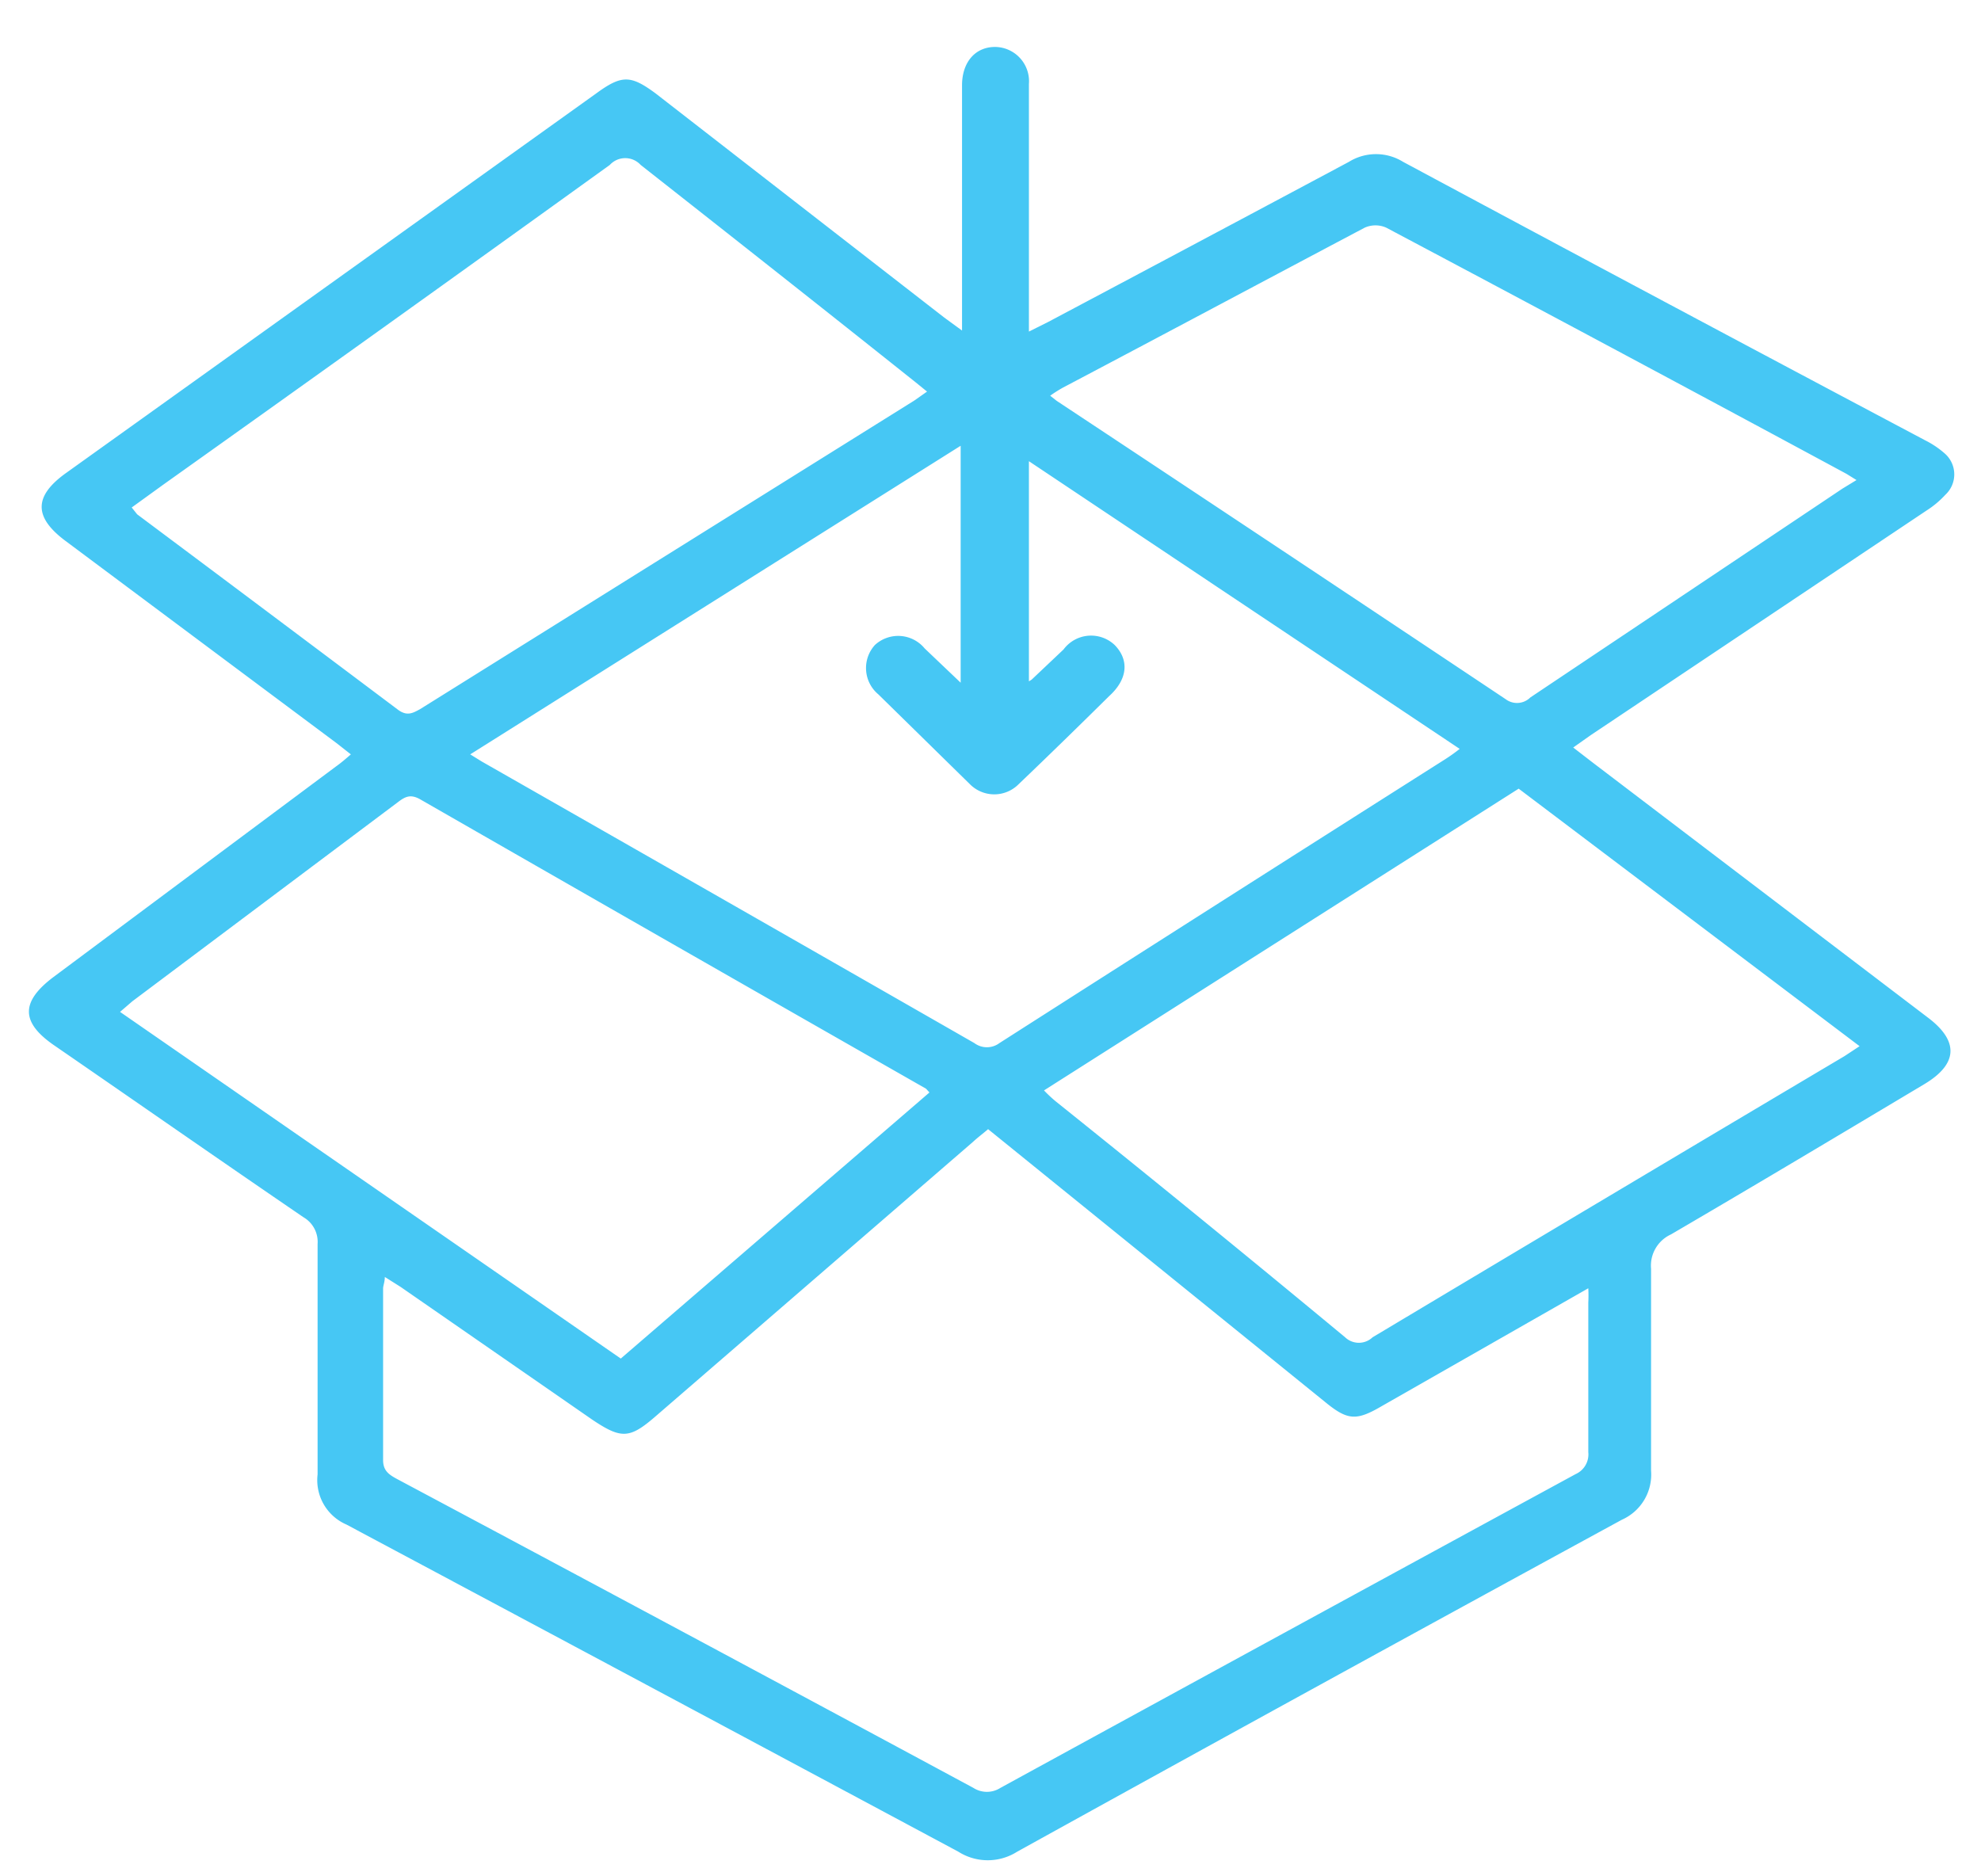 <svg id="Layer_1" data-name="Layer 1" xmlns="http://www.w3.org/2000/svg" viewBox="0 0 57.76 54.71"><defs><style>.cls-1{fill:#46c7f4;}</style></defs><g id="_61PNEo" data-name="61PNEo"><path class="cls-1" d="M10.23,22l-.42-.33L1.89,15.76c-.9-.68-.9-1.28,0-1.94l15.5-11.1c.74-.54,1-.53,1.72,0l8.42,6.54.52.38V2.49c0-.7.41-1.14,1-1.12A1,1,0,0,1,30,2.45V9.67l.56-.28q4.39-2.33,8.77-4.67a1.5,1.5,0,0,1,1.58,0q7.6,4.08,15.22,8.12a2.67,2.67,0,0,1,.59.4.81.81,0,0,1,0,1.19,2.74,2.74,0,0,1-.55.46l-9.79,6.55-.51.36.57.44,9.79,7.45c.89.68.85,1.34-.11,1.92-2.46,1.47-4.92,2.94-7.4,4.39a1,1,0,0,0-.58,1c0,4,0,1.93,0,5.89a1.44,1.44,0,0,1-.85,1.43Q38.5,49.11,29.66,54a1.6,1.6,0,0,1-1.72,0Q19,49.21,10.1,44.46A1.41,1.41,0,0,1,9.26,43c0-4.24,0-2.48,0-6.72a.83.83,0,0,0-.41-.78c-2.43-1.66-4.84-3.34-7.25-5-1-.68-1-1.28-.05-2L9.8,22.35C9.94,22.25,10.07,22.14,10.23,22ZM28.81,32.93c-.15.13-.3.24-.44.37l-9.25,8c-.76.66-1,.67-1.84.11l-5.6-3.88-.46-.29c0,.15-.05.25-.05.34,0,3.66,0,1.32,0,5,0,.32.18.43.42.56q8.4,4.48,16.79,9a.73.73,0,0,0,.79,0q8.39-4.59,16.77-9.15a.63.63,0,0,0,.37-.64c0-3.45,0-.91,0-4.36a4.12,4.12,0,0,0,0-.42L40.3,41c-.75.44-1,.43-1.66-.11ZM13.71,22l.34.21q7.17,4.09,14.36,8.21a.61.61,0,0,0,.73,0q6.49-4.15,13-8.28a5.06,5.06,0,0,0,.42-.3L30,13.45v6.42l.08-.05.93-.88a1,1,0,0,1,1.49-.13c.43.44.38,1-.16,1.49-.87.86-1.75,1.72-2.64,2.57a1,1,0,0,1-1.42,0l-2.67-2.62a1,1,0,0,1-.1-1.44,1,1,0,0,1,1.45.1l1.05,1V13Zm16.73,9.8a4.26,4.26,0,0,0,.33.31Q35,35.5,39.22,39a.58.58,0,0,0,.8,0q6.87-4.11,13.76-8.2l.44-.29L44.28,23ZM18.1,39.62l9-7.76L27,31.75q-7.38-4.21-14.75-8.44c-.3-.17-.46-.06-.67.1L3.86,29.2l-.36.31ZM3.84,14.8,4,15q3.8,2.84,7.58,5.68c.28.22.45.12.67,0l14.41-9,.37-.26-.32-.26C24,9,21.35,6.91,18.68,4.81a.61.61,0,0,0-.9,0q-6.48,4.67-13,9.31ZM54.13,14l-.29-.18Q47.13,10.2,40.42,6.64a.77.77,0,0,0-.63,0C36.86,8.19,33.94,9.75,31,11.3a4,4,0,0,0-.38.24l.19.15q6.54,4.33,13.09,8.7a.55.55,0,0,0,.72-.05l9.1-6.09Z"/></g></svg>